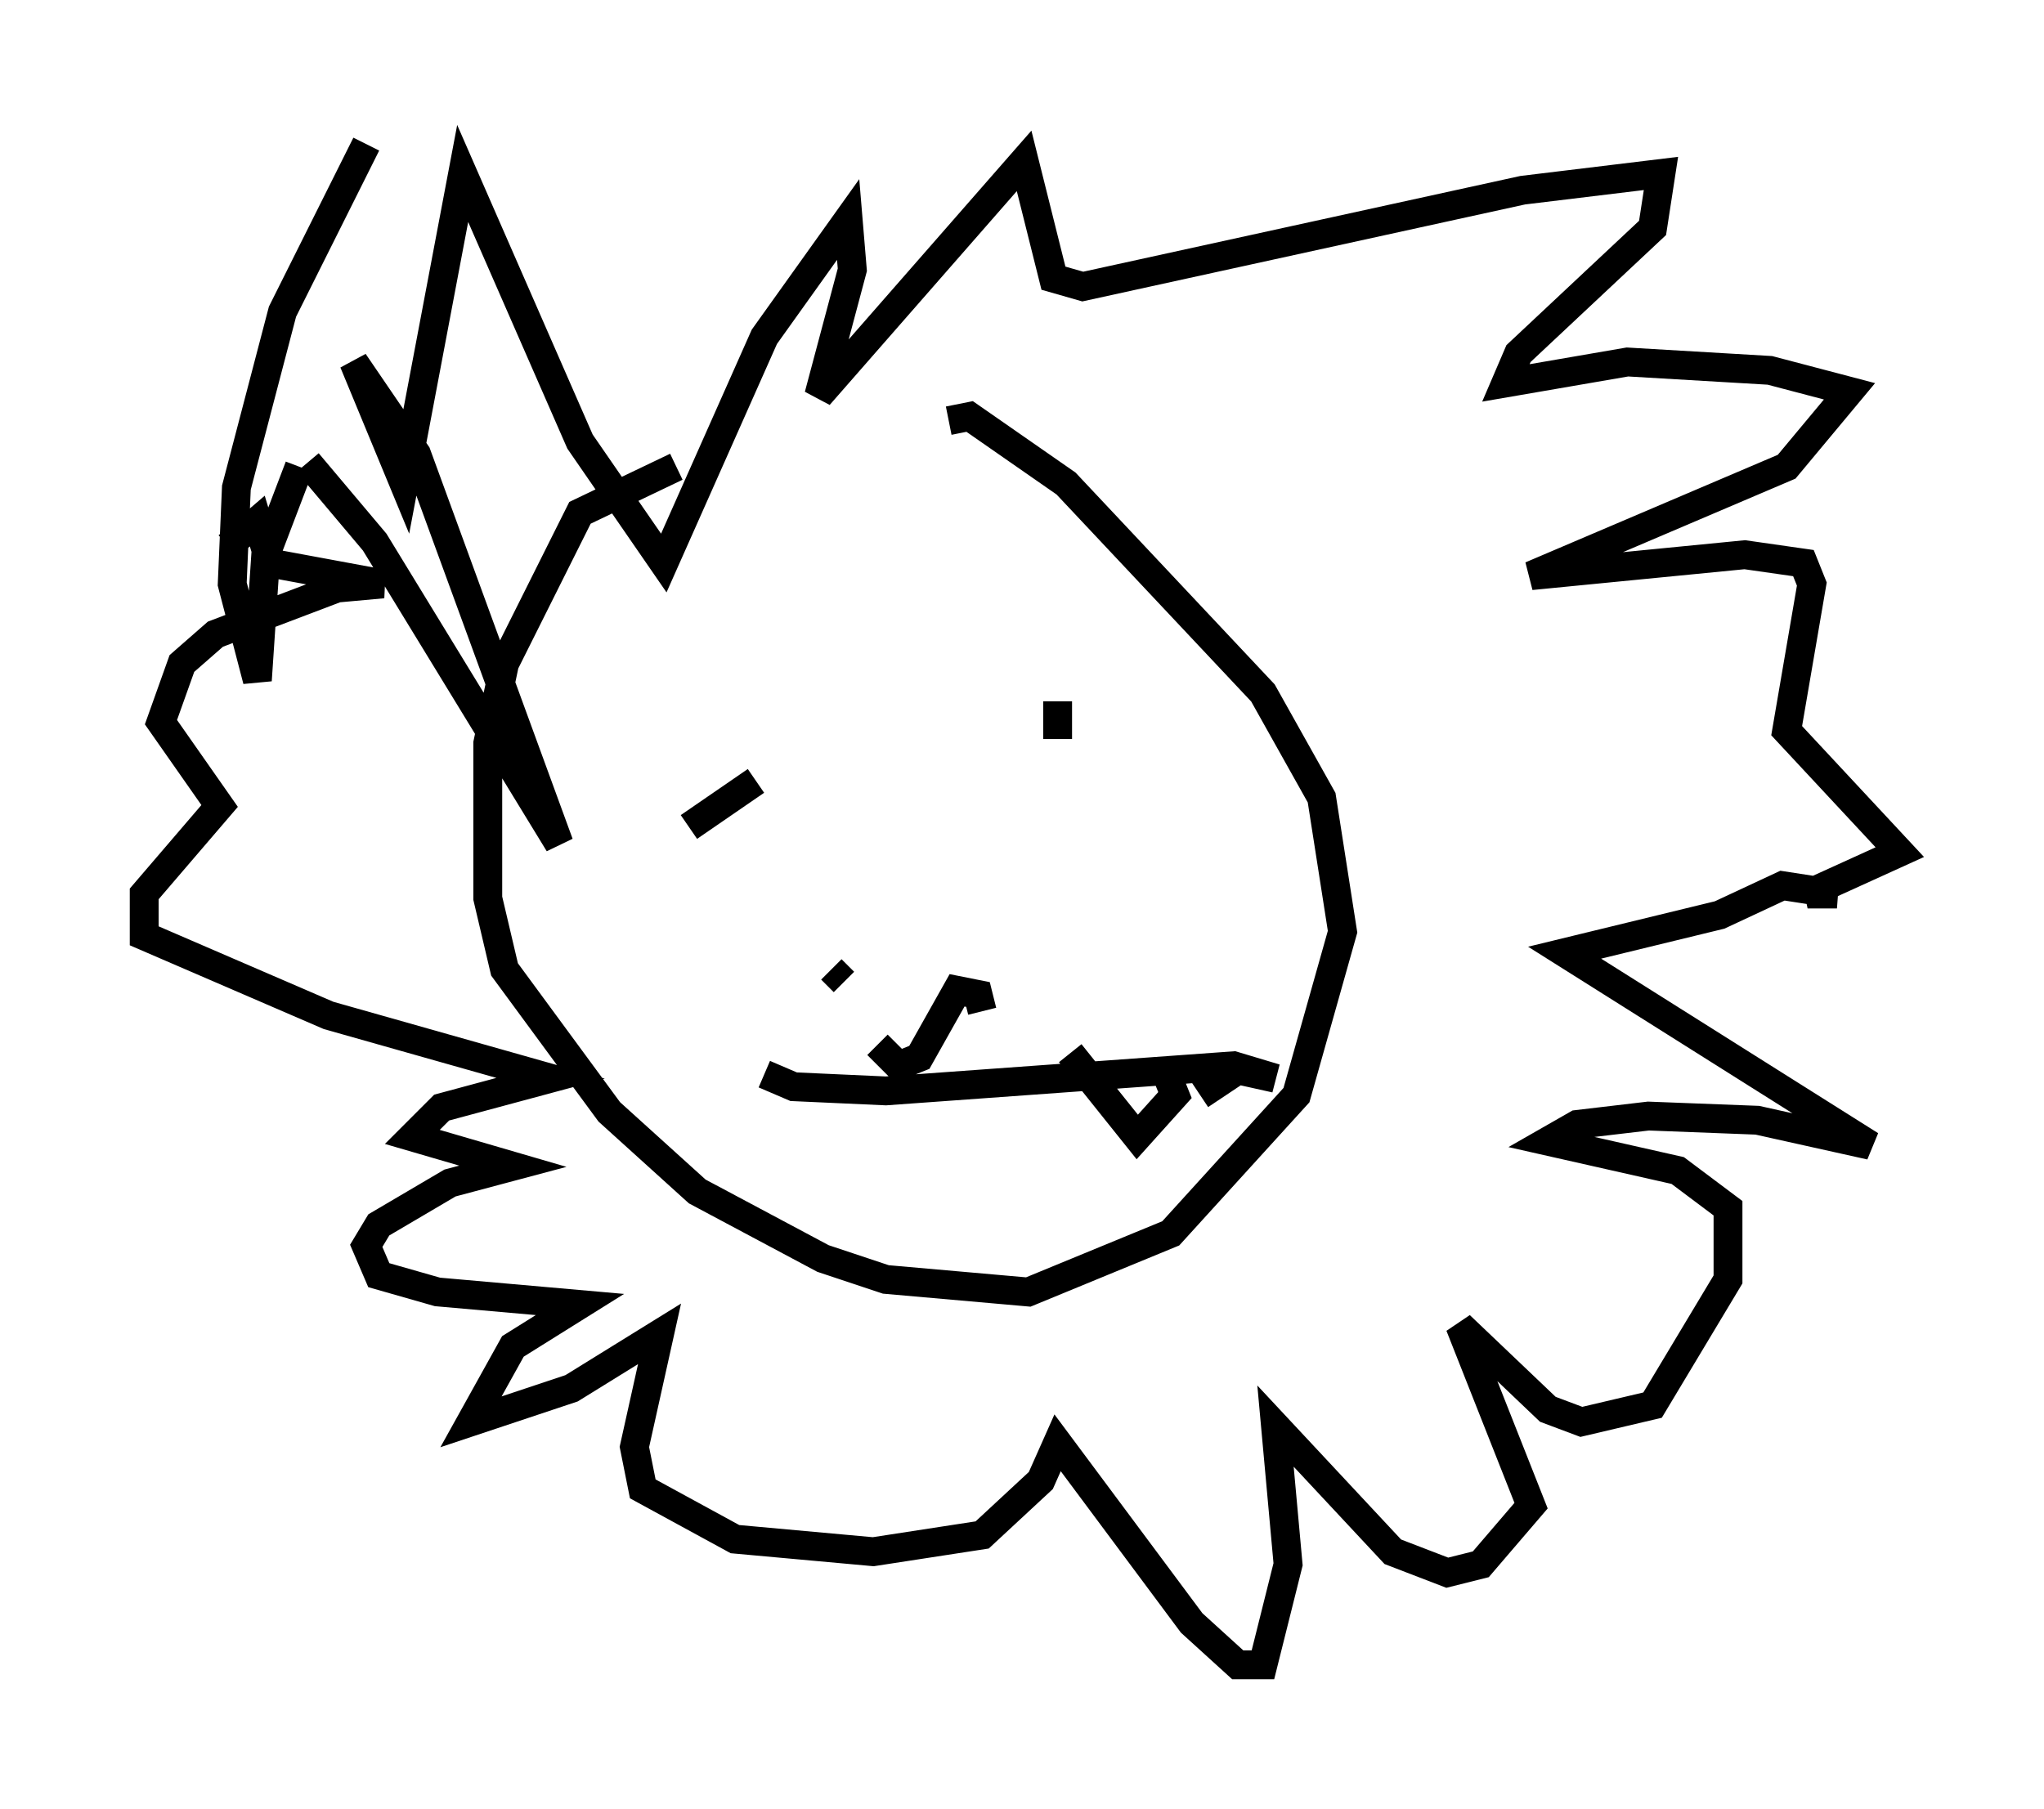 <?xml version="1.0" encoding="utf-8" ?>
<svg baseProfile="full" height="62.726" version="1.1" width="70.86" xmlns="http://www.w3.org/2000/svg" xmlns:ev="http://www.w3.org/2001/xml-events" xmlns:xlink="http://www.w3.org/1999/xlink"><defs /><rect fill="white" height="62.726" width="70.86" x="0" y="0" /><path d="M28.24, 12.553 m-4.793, 3.631 l-3.341, 1.598 -2.615, 5.229 l-0.581, 2.76 0.0, 5.374 l0.581, 2.469 3.631, 4.939 l3.05, 2.76 4.358, 2.324 l2.179, 0.726 4.939, 0.436 l4.939, -2.034 4.358, -4.793 l1.598, -5.665 -0.726, -4.648 l-2.034, -3.631 -6.827, -7.263 l-3.341, -2.324 -0.726, 0.145 m-9.006, 14.089 l2.324, -1.598 m10.458, -2.76 l0.0, 1.307 m-7.844, 7.989 l0.436, 0.436 m-2.76, 3.196 l1.017, 0.436 3.196, 0.145 l12.056, -0.872 1.453, 0.436 l-1.307, -0.291 -1.307, 0.872 m-4.503, -1.453 l2.324, 2.905 1.307, -1.453 l-0.291, -0.726 m-10.022, -1.017 l0.726, 0.726 0.726, -0.291 l1.307, -2.324 0.726, 0.145 l0.145, 0.581 m-21.352, -30.067 l-2.905, 5.81 -1.598, 6.101 l-0.145, 3.341 0.872, 3.341 l0.291, -4.358 1.162, -3.05 m0.291, -0.145 l2.324, 2.76 6.391, 10.458 l-4.939, -13.508 -2.179, -3.196 l1.743, 4.212 2.034, -10.749 l4.067, 9.296 2.905, 4.212 l3.486, -7.844 2.905, -4.067 l0.145, 1.743 -1.162, 4.358 l7.117, -8.134 1.017, 4.067 l1.017, 0.291 15.251, -3.341 l4.793, -0.581 -0.291, 1.888 l-4.648, 4.358 -0.436, 1.017 l4.212, -0.726 4.939, 0.291 l2.76, 0.726 -2.179, 2.615 l-8.86, 3.777 7.408, -0.726 l2.034, 0.291 0.291, 0.726 l-0.872, 5.084 3.922, 4.212 l-3.196, 1.453 1.017, 0.0 l-1.888, -0.291 -2.179, 1.017 l-5.374, 1.307 10.603, 6.682 l-3.922, -0.872 -3.777, -0.145 l-2.469, 0.291 -1.017, 0.581 l4.503, 1.017 1.743, 1.307 l0.0, 2.469 -2.615, 4.358 l-2.469, 0.581 -1.162, -0.436 l-3.05, -2.905 2.469, 6.246 l-1.743, 2.034 -1.162, 0.291 l-1.888, -0.726 -4.067, -4.358 l0.436, 4.793 -0.872, 3.486 l-0.872, 0.0 -1.598, -1.453 l-4.648, -6.246 -0.581, 1.307 l-2.034, 1.888 -3.777, 0.581 l-4.793, -0.436 -3.196, -1.743 l-0.291, -1.453 0.872, -3.922 l-3.05, 1.888 -3.486, 1.162 l1.453, -2.615 2.324, -1.453 l-4.939, -0.436 -2.034, -0.581 l-0.436, -1.017 0.436, -0.726 l2.469, -1.453 2.179, -0.581 l-3.486, -1.017 1.017, -1.017 l3.777, -1.017 -7.698, -2.179 l-6.391, -2.76 0.0, -1.453 l2.615, -3.05 -2.034, -2.905 l0.726, -2.034 1.162, -1.017 l4.212, -1.598 1.598, -0.145 l-3.922, -0.726 -0.436, -1.453 l-1.017, 0.872 " fill="none" stroke="black" stroke-width="1" /></svg>